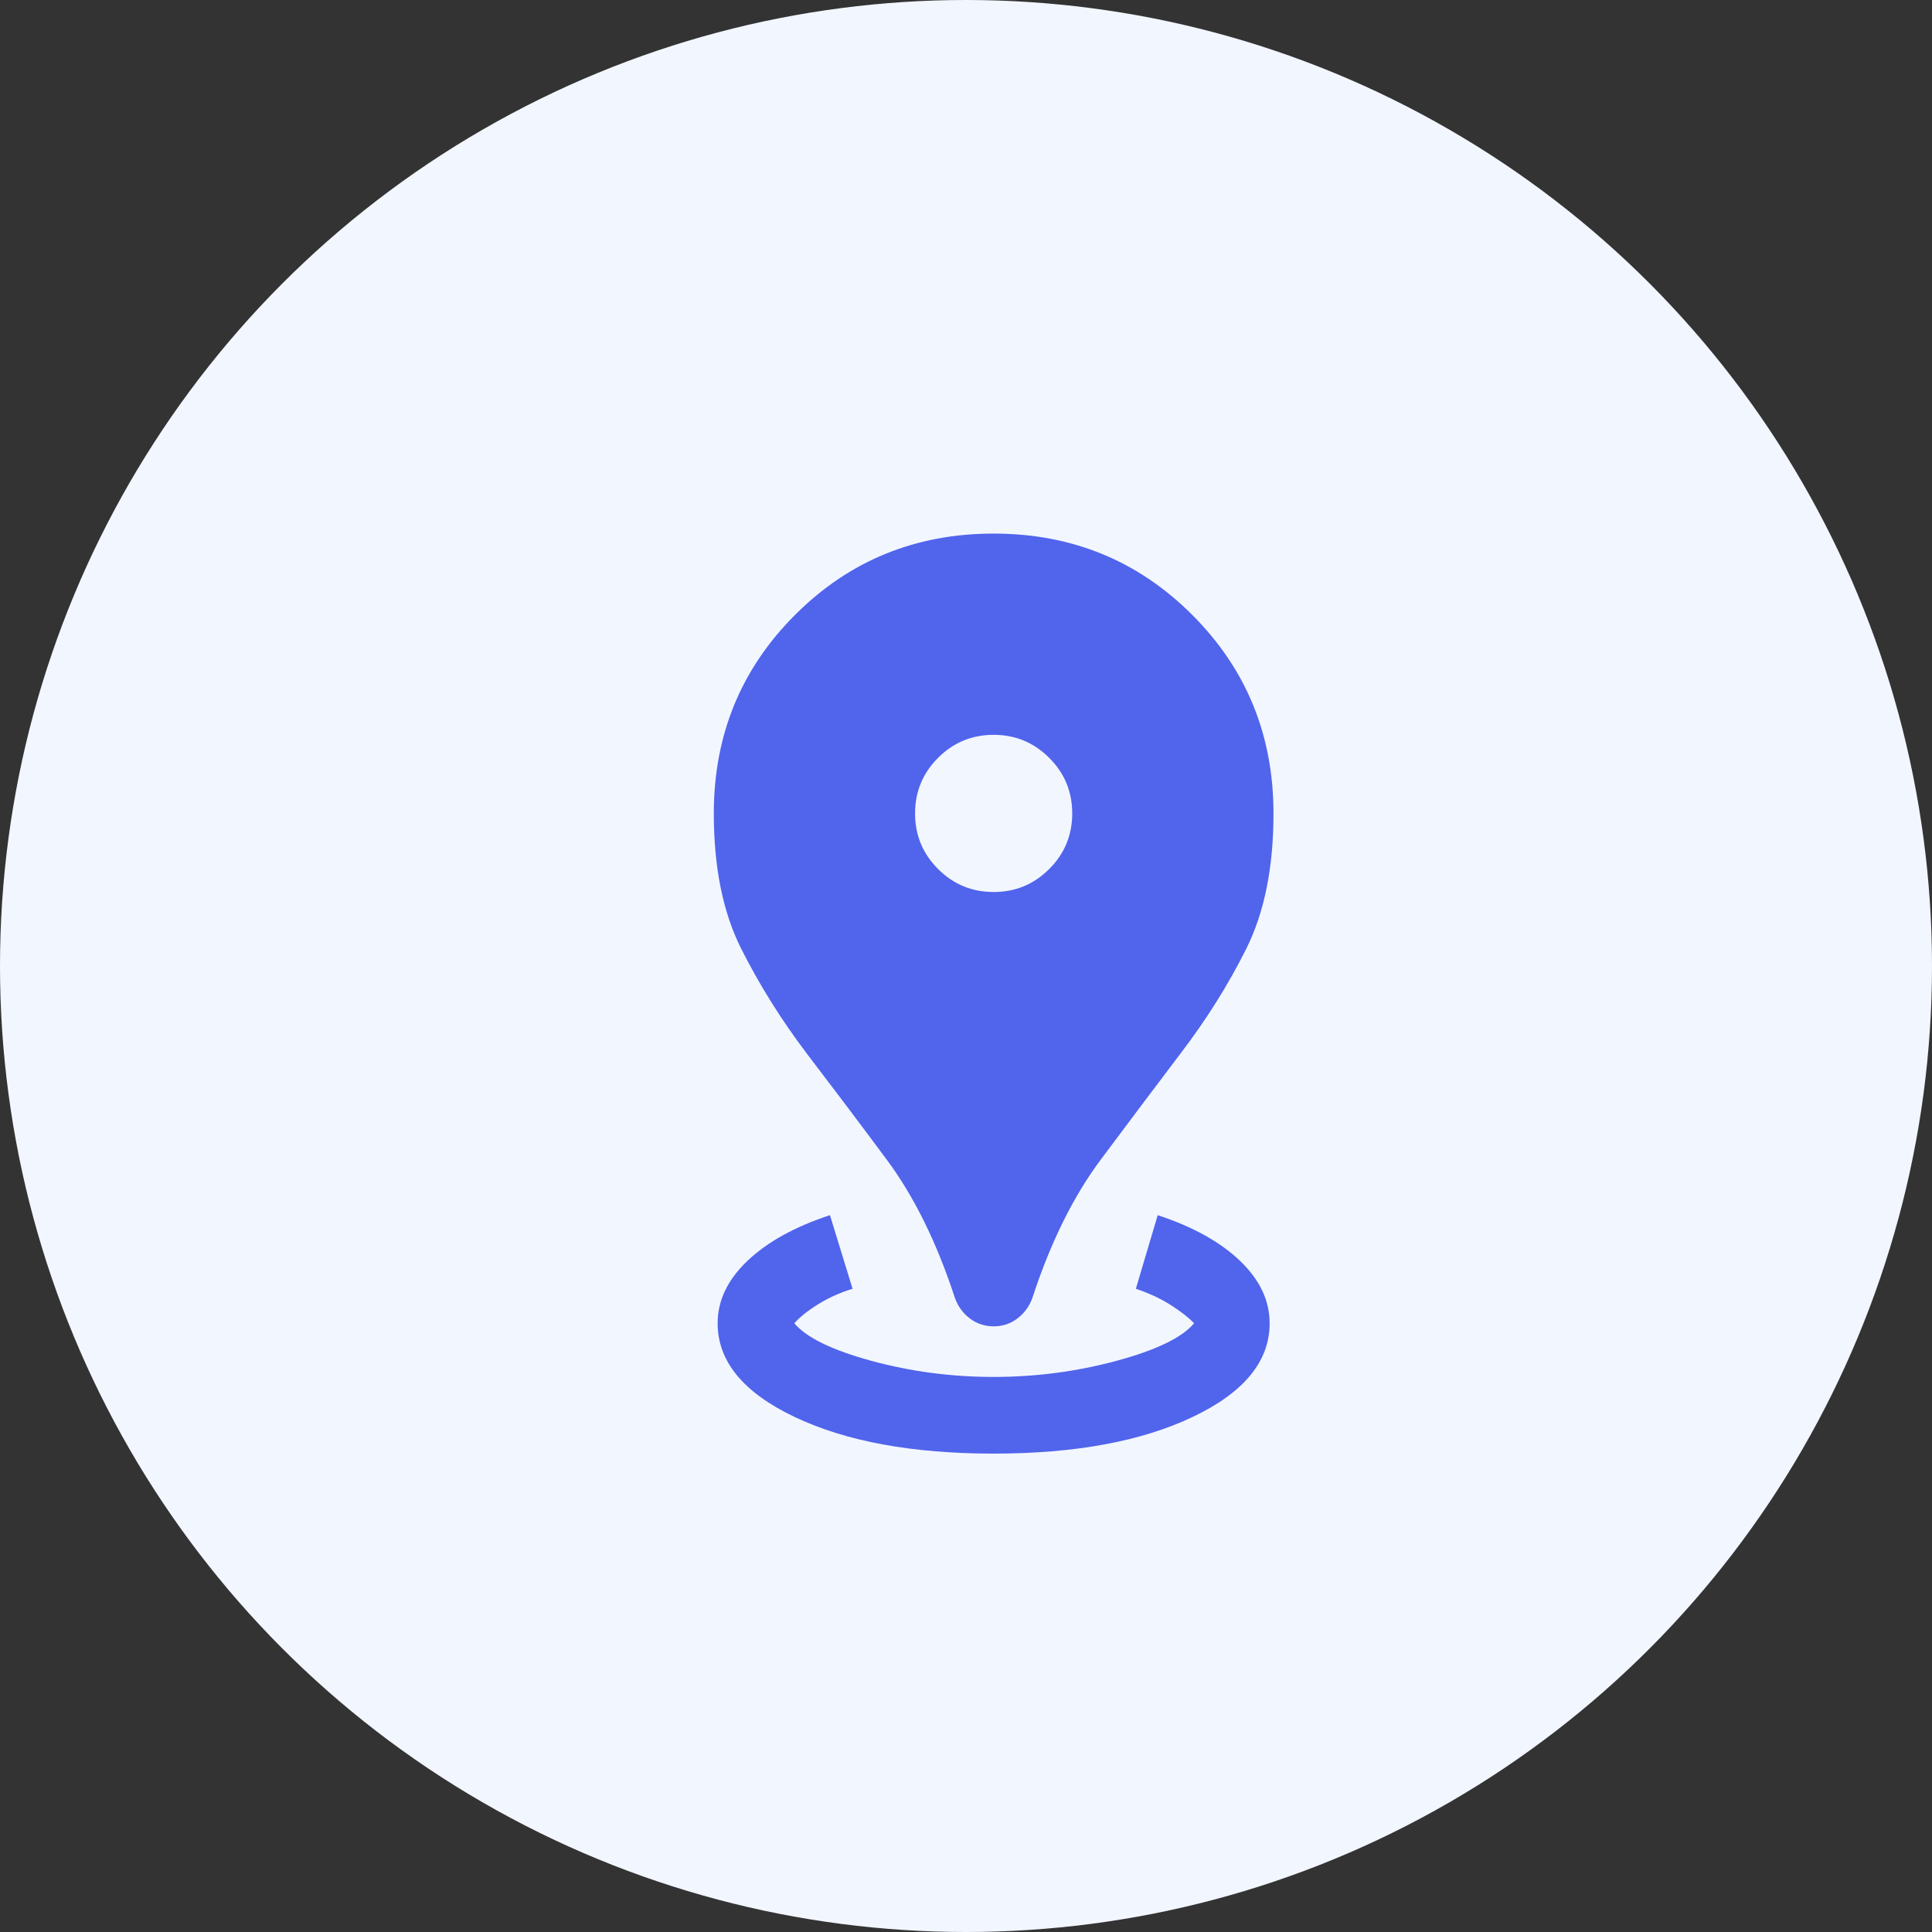<svg width="60" height="60" viewBox="0 0 60 60" fill="none" xmlns="http://www.w3.org/2000/svg">
<rect x="0" y="0" width="60" height="60" fill="#333333" stroke="none"/>
<g id="ico">
<circle id="Ellipse 51" cx="30" cy="30" r="30" fill="#F2F6FF"/>
<g id="credit_score">
<mask id="mask0_311_71223" style="mask-type:alpha" maskUnits="userSpaceOnUse" x="13" y="13" width="35" height="36">
<rect id="Bounding box" x="13.715" y="13.715" width="34.286" height="34.286" fill="#D9D9D9"/>
</mask>
<g mask="url(#mask0_311_71223)">
<path id="distance" d="M30.858 45.143C28.334 45.143 26.275 44.764 24.68 44.006C23.084 43.248 22.287 42.278 22.287 41.095C22.287 40.389 22.596 39.742 23.215 39.154C23.834 38.567 24.688 38.095 25.775 37.738L26.477 40.024C26.088 40.143 25.731 40.304 25.406 40.506C25.081 40.708 24.835 40.905 24.668 41.095C25.041 41.539 25.838 41.928 27.061 42.262C28.283 42.595 29.549 42.762 30.858 42.762C32.168 42.762 33.44 42.595 34.674 42.262C35.908 41.928 36.712 41.539 37.084 41.095C36.918 40.92 36.676 40.732 36.358 40.529C36.041 40.327 35.68 40.159 35.275 40.024L35.954 37.738C37.041 38.095 37.892 38.567 38.507 39.154C39.122 39.742 39.43 40.389 39.43 41.095C39.43 42.278 38.632 43.248 37.037 44.006C35.442 44.764 33.382 45.143 30.858 45.143ZM30.858 41.19C30.581 41.19 30.334 41.109 30.12 40.946C29.906 40.784 29.751 40.571 29.656 40.309C29.093 38.587 28.386 37.154 27.537 36.012C26.688 34.869 25.862 33.774 25.061 32.726C24.267 31.678 23.586 30.591 23.019 29.464C22.452 28.337 22.168 26.936 22.168 25.262C22.168 22.833 23.009 20.778 24.692 19.095C26.374 17.413 28.43 16.571 30.858 16.571C33.287 16.571 35.343 17.413 37.025 19.095C38.708 20.778 39.549 22.833 39.549 25.262C39.549 26.936 39.267 28.337 38.704 29.464C38.14 30.591 37.458 31.678 36.656 32.726C35.862 33.774 35.039 34.869 34.186 36.012C33.333 37.154 32.624 38.587 32.061 40.309C31.966 40.571 31.811 40.784 31.596 40.946C31.382 41.109 31.136 41.19 30.858 41.19ZM30.858 27.702C31.533 27.702 32.108 27.464 32.584 26.988C33.061 26.512 33.299 25.936 33.299 25.262C33.299 24.587 33.061 24.012 32.584 23.536C32.108 23.059 31.533 22.821 30.858 22.821C30.184 22.821 29.608 23.059 29.132 23.536C28.656 24.012 28.418 24.587 28.418 25.262C28.418 25.936 28.656 26.512 29.132 26.988C29.608 27.464 30.184 27.702 30.858 27.702Z" fill="#5064EC"/>
</g>
</g>
</g>
</svg>
